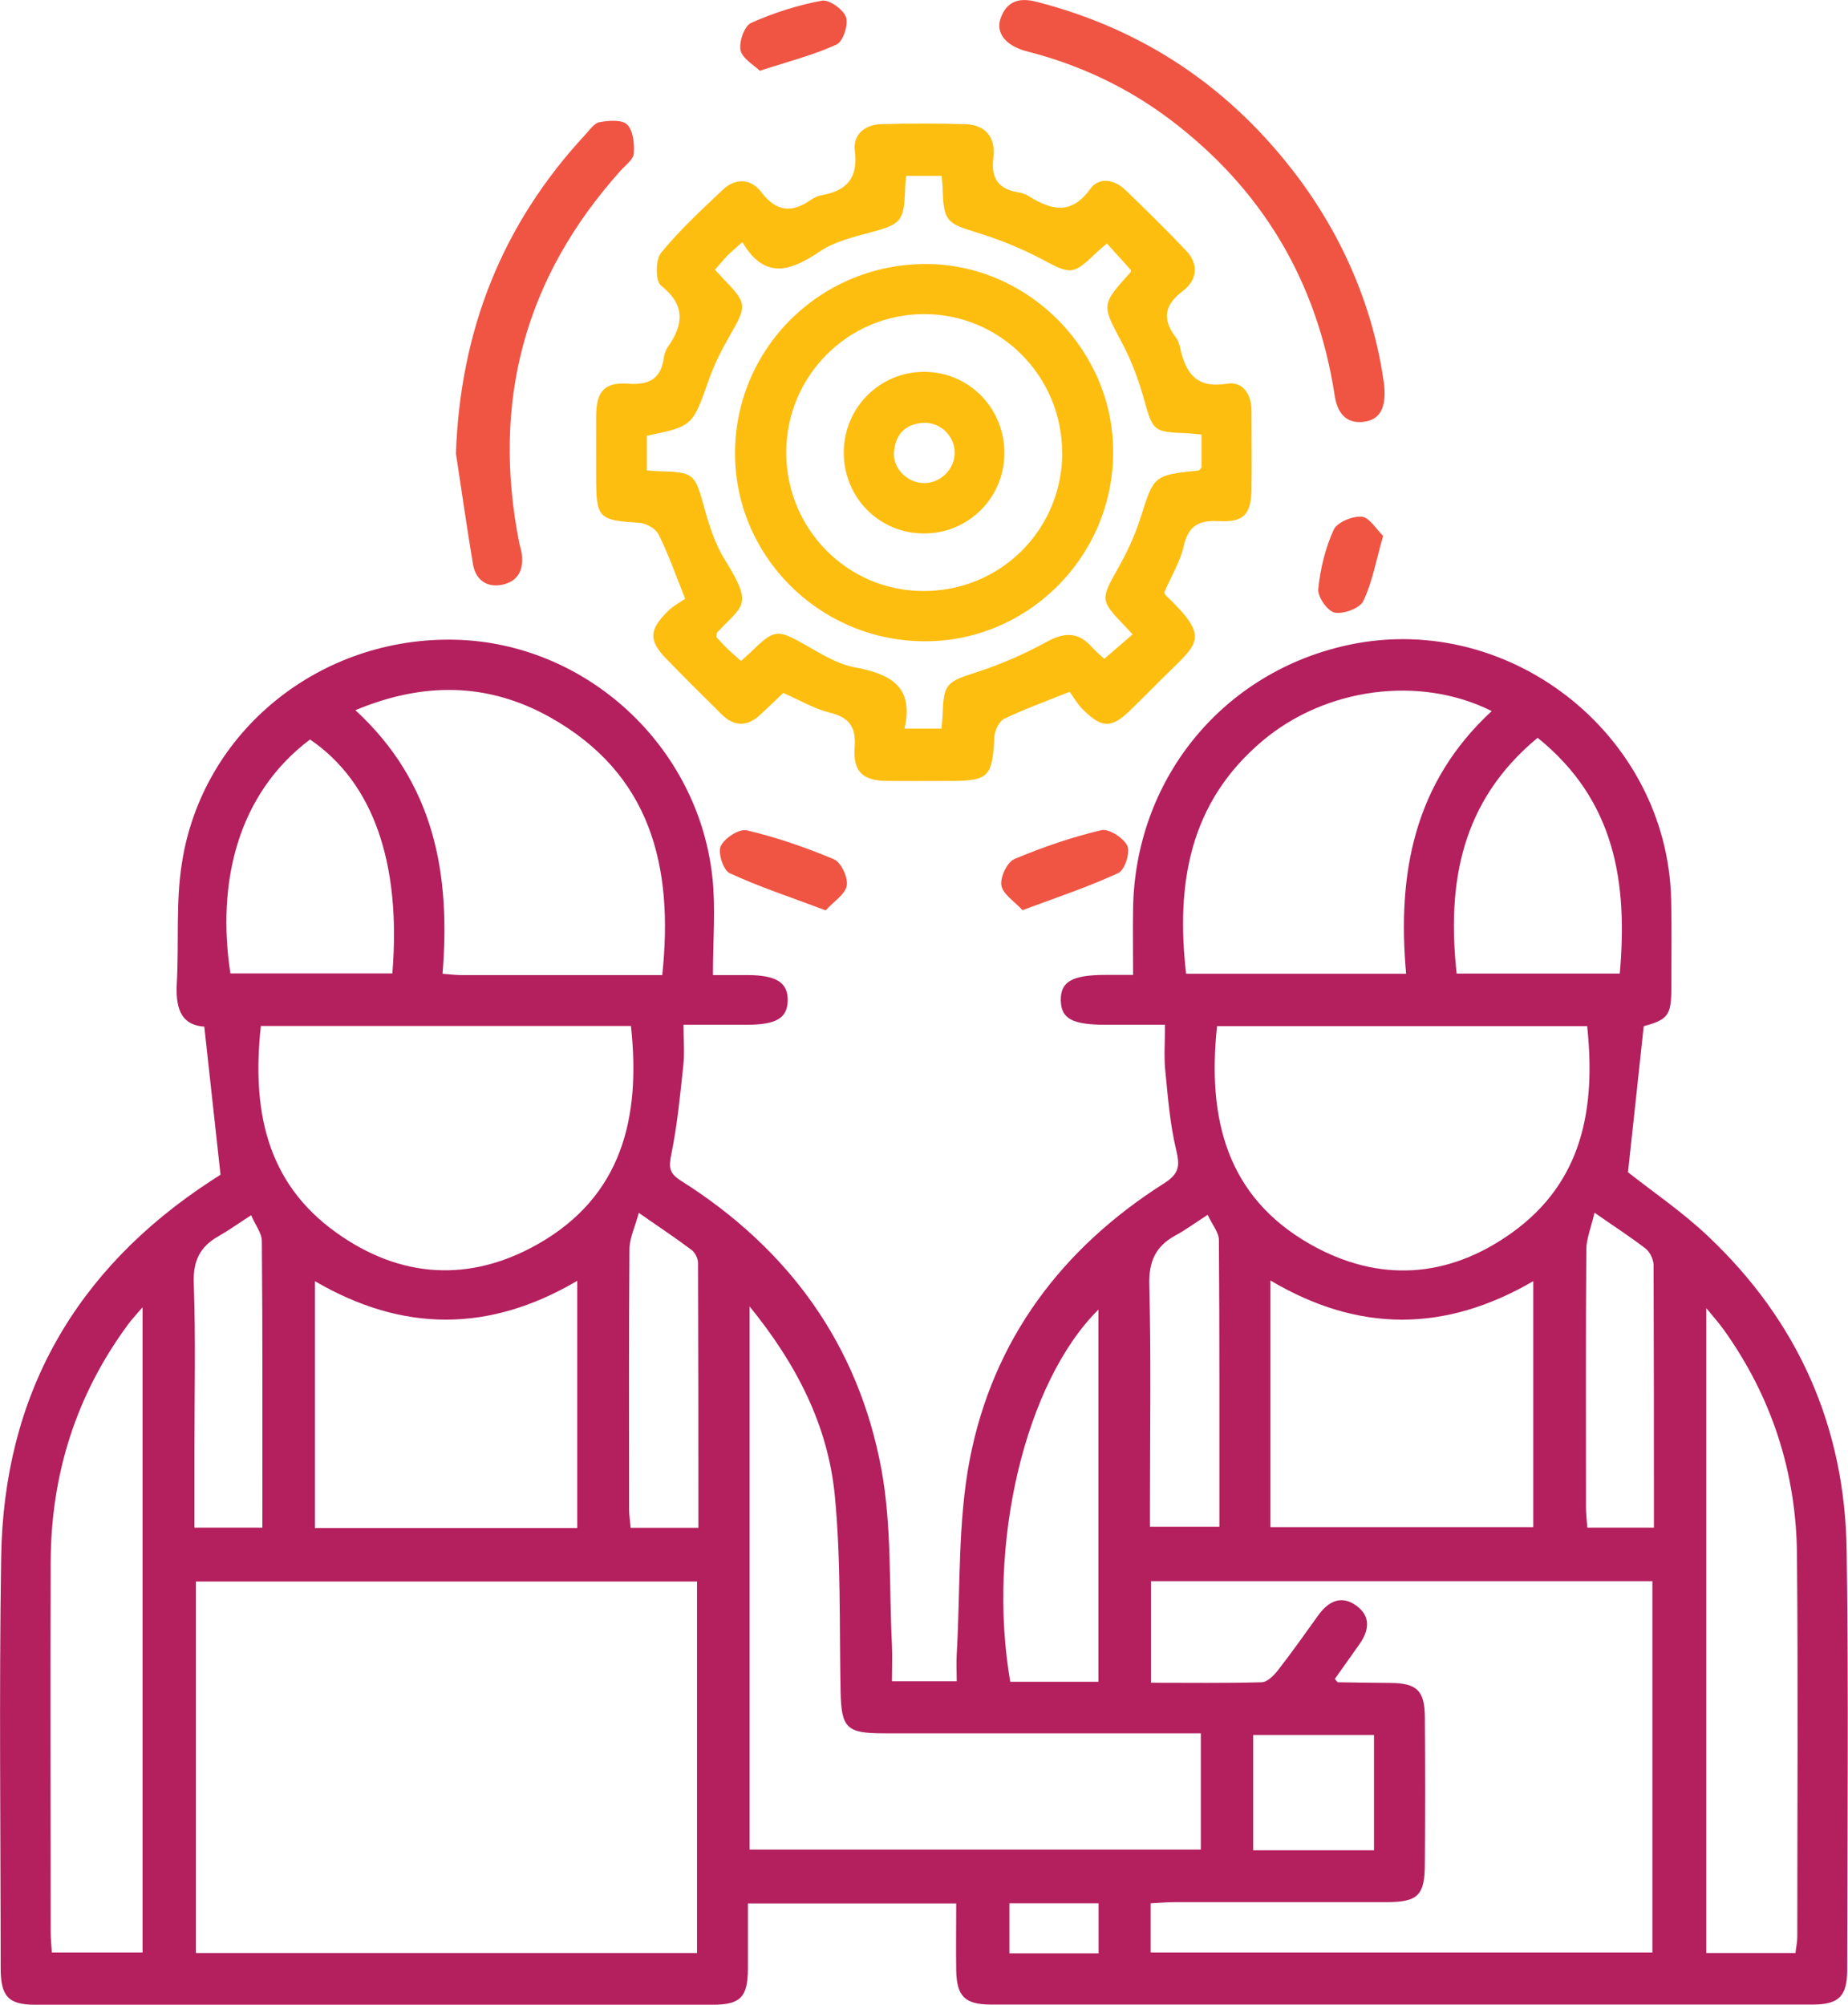 <?xml version="1.0" encoding="UTF-8"?><svg id="Layer_2" xmlns="http://www.w3.org/2000/svg" viewBox="0 0 110.45 119.8"><defs><style>.cls-1{fill:#febe10;}.cls-2{fill:#b41f5e;}.cls-3{fill:#f05443;}</style></defs><g id="Layer_1-2"><g><path class="cls-2" d="m98.24,61.33c-.32,2.98-.62,5.8-.94,8.72,1.45,1.15,3.24,2.36,4.79,3.83,5.38,5.08,8.18,11.39,8.28,18.78.12,8.36.04,16.72.03,25.08,0,1.55-.5,2.05-2.06,2.05-16.37,0-32.74,0-49.1,0-1.57,0-2.06-.49-2.09-2.04-.02-1.31,0-2.62,0-4h-12.45c0,1.31,0,2.61,0,3.91-.01,1.68-.44,2.14-2.09,2.14-13.51,0-27.02,0-40.52,0-1.59,0-2.05-.5-2.05-2.19,0-8.19-.1-16.37.03-24.56.15-9.7,4.43-17.19,12.55-22.49.26-.17.51-.33.56-.36-.33-3-.64-5.86-.97-8.85-1.49-.1-1.72-1.24-1.64-2.66.13-2.37-.07-4.78.3-7.1,1.22-7.91,8.26-13.56,16.36-13.36,7.82.2,14.51,6.35,15.35,14.22.2,1.86.03,3.76.03,5.82.86,0,1.46,0,2.06,0,1.73,0,2.43.45,2.41,1.52-.02,1.06-.69,1.45-2.47,1.45-1.18,0-2.36,0-3.76,0,0,.88.07,1.66-.01,2.42-.19,1.78-.36,3.58-.72,5.33-.16.78-.12,1.13.58,1.57,6.42,4.05,10.6,9.78,11.98,17.25.63,3.43.45,7,.63,10.51.03.69,0,1.39,0,2.15h3.87c0-.54-.03-1.09,0-1.63.23-3.9.05-7.88.79-11.68,1.39-7.11,5.49-12.57,11.61-16.45.89-.57.95-1.02.72-1.98-.38-1.57-.5-3.2-.66-4.81-.08-.82-.01-1.66-.01-2.68-1.25,0-2.37,0-3.5,0-2.05,0-2.71-.36-2.73-1.46-.02-1.12.68-1.52,2.67-1.52.48,0,.96,0,1.65,0,0-1.38-.02-2.68,0-3.98.13-7.6,5.18-13.92,12.52-15.66,9.74-2.32,19.43,5.17,19.64,15.17.04,1.76.01,3.52.01,5.28,0,1.6-.21,1.86-1.63,2.25Zm-56.59,33.18H11.71v22.2h29.95v-22.2Zm57.13-.02h-29.99v6.07c2.25,0,4.43.03,6.62-.03.34-.01.73-.41.98-.73.84-1.08,1.62-2.19,2.42-3.3.6-.82,1.37-1.19,2.25-.55.89.64.77,1.49.18,2.32-.5.7-.99,1.4-1.46,2.06.13.15.16.2.18.2,1.05.02,2.11.03,3.16.04,1.57.02,2.03.46,2.04,2.06.02,2.9.02,5.81,0,8.71,0,1.93-.4,2.33-2.32,2.33-4.22,0-8.45,0-12.67,0-.46,0-.93.05-1.4.07v2.94h29.99v-22.2Zm-53.98-16.43v32.47h26.97v-6.95c-.57,0-1.08,0-1.6,0-5.8,0-11.61,0-17.41,0-2.18,0-2.48-.34-2.52-2.53-.08-3.91.03-7.84-.35-11.72-.41-4.13-2.26-7.79-5.09-11.26Zm-7.09-16.75H15.59c-.53,4.91.26,9.32,4.51,12.35,3.81,2.73,7.96,3,12.04.69,5.03-2.85,6.17-7.55,5.57-13.04Zm35.03,0c-.59,5.5.55,10.2,5.58,13.05,4.08,2.31,8.23,2.04,12.04-.69,4.24-3.04,5.02-7.45,4.5-12.35h-22.12Zm-33.16-3.03c.7-6.56-.71-12.06-6.71-15.42-3.68-2.06-7.54-2.13-11.63-.42,4.76,4.38,5.69,9.84,5.21,15.75.51.04.8.08,1.1.08,3.99,0,7.98,0,12.03,0Zm49.57-15.79c-4.32-2.16-9.94-1.38-13.69,1.78-4.4,3.7-5.18,8.58-4.57,13.92h13.15c-.54-5.97.46-11.4,5.12-15.7Zm-13.22,34.03v14.74h15.71v-14.7c-5.26,3.06-10.43,3.09-15.71-.04Zm-41.43,14.79v-14.77c-5.27,3.1-10.44,3.08-15.68.02v14.75h15.68Zm-25.99-13.18c-.43.5-.66.75-.86,1.02-3.1,4.21-4.6,8.95-4.62,14.16-.03,7.39,0,14.77,0,22.16,0,.39.04.77.07,1.21h5.42v-38.54Zm98.8,38.58c.04-.36.11-.66.11-.96,0-7.61.05-15.22-.02-22.83-.04-4.92-1.5-9.43-4.37-13.45-.27-.37-.57-.72-1.05-1.3v38.54h5.33ZM18.53,44.19c-4.33,3.26-5.59,8.54-4.76,13.98h9.68c.54-6.6-1.15-11.41-4.92-13.98Zm73.37-.1c-4.57,3.78-5.43,8.67-4.84,14.09h9.75c.48-5.44-.27-10.35-4.91-14.09Zm-26.25,56.41v-22.24c-4.4,4.36-6.68,14.08-5.27,22.24h5.27Zm6.52-27.9c-.8.52-1.33.91-1.9,1.22-1.21.65-1.62,1.57-1.58,2.98.11,4.35.04,8.71.04,13.07,0,.47,0,.93,0,1.37h4.15c0-5.79.01-11.46-.03-17.13,0-.46-.39-.91-.67-1.51Zm-30.43,18.7c0-5.37,0-10.6-.02-15.83,0-.26-.17-.61-.38-.77-.93-.7-1.91-1.35-3.16-2.22-.25.91-.56,1.54-.56,2.17-.04,5.19-.02,10.38-.02,15.58,0,.34.06.68.09,1.07h4.05Zm57.11,0c0-5.33,0-10.51-.02-15.69,0-.34-.21-.78-.47-.99-.89-.69-1.84-1.3-3.06-2.15-.22.93-.49,1.57-.49,2.21-.04,5.14-.02,10.27-.02,15.41,0,.38.05.76.08,1.2h3.99Zm-83.17,0c0-5.81.02-11.47-.03-17.13,0-.48-.39-.96-.64-1.55-.79.51-1.36.92-1.96,1.26-1.09.62-1.51,1.45-1.47,2.77.12,3.33.04,6.67.04,10.01,0,1.52,0,3.05,0,4.63h4.07Zm66.44,19.27v-6.89h-7.22v6.89h7.22Zm-16.46,6.16v-2.99h-5.33v2.99h5.33Z"/><path class="cls-1" d="m69.6,35.43c.03.07.04.12.07.14,2.74,2.62,1.93,2.84-.21,4.98-.62.62-1.24,1.25-1.87,1.86-1.16,1.13-1.72,1.13-2.88-.02-.34-.34-.58-.78-.78-1.05-1.51.61-2.75,1.05-3.92,1.62-.3.15-.56.7-.58,1.08-.12,2.4-.33,2.63-2.7,2.63-1.23,0-2.46.01-3.7,0-1.46-.02-2.05-.53-1.95-2,.09-1.24-.32-1.8-1.51-2.09-.92-.23-1.78-.74-2.76-1.17-.42.4-.89.86-1.37,1.3-.78.73-1.57.72-2.32-.03-1.09-1.08-2.19-2.17-3.26-3.27-1.1-1.12-1.09-1.75.05-2.88.34-.34.79-.57,1.04-.75-.6-1.5-1.02-2.71-1.59-3.84-.17-.35-.74-.67-1.15-.7-2.44-.15-2.58-.26-2.58-2.73,0-1.23-.01-2.46,0-3.7.02-1.42.5-1.98,1.9-1.88,1.28.09,1.98-.29,2.15-1.59.03-.21.12-.44.24-.61.94-1.35,1.05-2.51-.42-3.67-.33-.26-.33-1.54.01-1.95,1.11-1.36,2.41-2.56,3.69-3.77.77-.73,1.69-.67,2.31.15.9,1.19,1.84,1.24,2.97.44.18-.12.39-.22.6-.26,1.52-.26,2.22-1.02,2.01-2.67-.12-.96.6-1.55,1.57-1.58,1.67-.05,3.34-.05,5.01,0,1.27.03,1.85.83,1.7,2.01-.16,1.26.33,1.88,1.52,2.07.21.03.43.12.61.23,1.34.83,2.52,1.14,3.66-.44.53-.73,1.44-.57,2.1.06,1.23,1.19,2.46,2.39,3.64,3.64.78.83.64,1.76-.22,2.41-1.09.83-1.23,1.67-.42,2.74.13.17.22.39.26.6.33,1.51.94,2.5,2.81,2.19.96-.16,1.47.64,1.47,1.62,0,1.54.02,3.08,0,4.62-.02,1.55-.42,2.05-1.95,1.97-1.22-.06-1.83.28-2.11,1.52-.21.92-.74,1.78-1.16,2.75Zm2.21-9.46c-.37-.03-.62-.07-.88-.08-2.02-.07-2.02-.13-2.57-2.08-.32-1.13-.74-2.26-1.29-3.3-1.23-2.31-1.27-2.28.49-4.23.05-.05.04-.16.03-.14-.5-.55-.95-1.06-1.43-1.59-.23.2-.4.33-.56.48-1.5,1.45-1.58,1.39-3.39.43-1.23-.65-2.55-1.17-3.88-1.58-1.73-.53-1.93-.67-1.99-2.54,0-.26-.04-.51-.06-.83h-2.12c-.03.29-.06.51-.06.72-.07,2.03-.22,2.16-2.15,2.68-1.01.27-2.09.54-2.94,1.11-1.76,1.19-3.31,1.72-4.64-.55-.37.33-.64.55-.88.79-.26.27-.5.57-.76.86.23.24.37.4.52.56,1.41,1.45,1.4,1.59.36,3.39-.48.83-.92,1.71-1.24,2.61-.98,2.78-.95,2.79-3.71,3.36v2.07c.29.02.5.05.72.05,2.08.05,2.15.15,2.69,2.1.3,1.09.65,2.22,1.24,3.17,1.74,2.79,1.1,2.7-.44,4.36-.05.05-.04.16-.06.28.23.24.46.5.71.74.24.23.5.45.77.69.22-.2.38-.34.54-.49,1.49-1.45,1.61-1.43,3.39-.42.91.52,1.86,1.1,2.87,1.29,2.08.39,3.56,1.11,2.97,3.66h2.21c.03-.36.06-.61.07-.87.06-1.83.24-1.92,2.03-2.5,1.45-.47,2.87-1.09,4.2-1.82,1.06-.58,1.88-.59,2.69.32.26.29.57.54.74.7.58-.5,1.13-.97,1.69-1.46-.21-.23-.36-.4-.51-.55-1.42-1.47-1.4-1.56-.37-3.38.54-.95,1.01-1.96,1.34-2.99.82-2.58.78-2.59,3.46-2.87.07,0,.13-.11.2-.18v-1.98Z"/><path class="cls-3" d="m82.73,23.03c.13,1.35-.26,2.07-1.25,2.18-1.07.12-1.56-.58-1.71-1.58-1.05-6.84-4.35-12.36-9.88-16.52-2.56-1.92-5.41-3.25-8.51-4.04-1.28-.33-1.89-1.11-1.57-1.99.36-1,1.09-1.24,2.11-.98,6.47,1.65,11.67,5.18,15.66,10.5,2.84,3.8,4.57,8.08,5.15,12.43Z"/><path class="cls-3" d="m27.25,27.09c.26-7.34,2.75-13.67,7.72-19.03.27-.29.55-.71.87-.76.55-.1,1.35-.16,1.65.15.36.37.43,1.15.39,1.73-.03.36-.5.69-.79,1.02-5.74,6.39-7.72,13.81-6.06,22.23.04.21.12.42.15.64.14.97-.21,1.69-1.2,1.88-.91.17-1.56-.32-1.71-1.23-.37-2.2-.68-4.41-1.02-6.62Z"/><path class="cls-3" d="m49.34,54.4c-2.09-.79-3.96-1.4-5.73-2.22-.38-.17-.72-1.23-.53-1.62.22-.48,1.11-1.05,1.56-.94,1.77.42,3.52,1.02,5.2,1.73.43.18.85,1.08.77,1.57-.09.52-.78.95-1.27,1.49Z"/><path class="cls-3" d="m61.12,54.4c-.49-.54-1.18-.96-1.27-1.49-.08-.48.34-1.38.77-1.57,1.68-.71,3.43-1.31,5.2-1.73.45-.11,1.34.47,1.56.94.18.4-.16,1.45-.54,1.62-1.77.82-3.63,1.44-5.73,2.22Z"/><path class="cls-3" d="m45.41,4.23c-.37-.36-1.05-.74-1.15-1.23-.1-.5.23-1.45.63-1.63,1.34-.6,2.78-1.06,4.23-1.33.43-.08,1.28.52,1.44.98.16.45-.17,1.46-.56,1.64-1.38.63-2.87,1.01-4.59,1.57Z"/><path class="cls-3" d="m82.67,32.01c-.43,1.5-.65,2.78-1.19,3.91-.21.43-1.18.79-1.71.69-.43-.09-1.03-.95-.98-1.41.12-1.21.42-2.44.92-3.54.2-.45,1.13-.83,1.68-.78.46.04.87.75,1.27,1.14Z"/><path class="cls-1" d="m55.05,38.32c-6.23-.13-11.2-5.23-11.12-11.38.09-6.29,5.28-11.28,11.62-11.16,6.07.12,11.08,5.31,10.98,11.39-.09,6.26-5.27,11.28-11.48,11.15Zm8.43-11.25c.01-4.6-3.72-8.33-8.3-8.3-4.53.03-8.19,3.72-8.19,8.27,0,4.56,3.64,8.26,8.17,8.28,4.62.02,8.31-3.64,8.33-8.25Z"/><path class="cls-1" d="m50.43,26.99c.03-2.65,2.16-4.77,4.8-4.77,2.69,0,4.83,2.19,4.8,4.9-.03,2.65-2.16,4.76-4.8,4.76-2.7,0-4.83-2.17-4.8-4.89Zm6.63.03c-.02-.99-.88-1.81-1.89-1.75-1.09.07-1.66.72-1.74,1.76-.07.98.82,1.84,1.81,1.84.99,0,1.84-.86,1.82-1.85Z"/></g></g></svg>